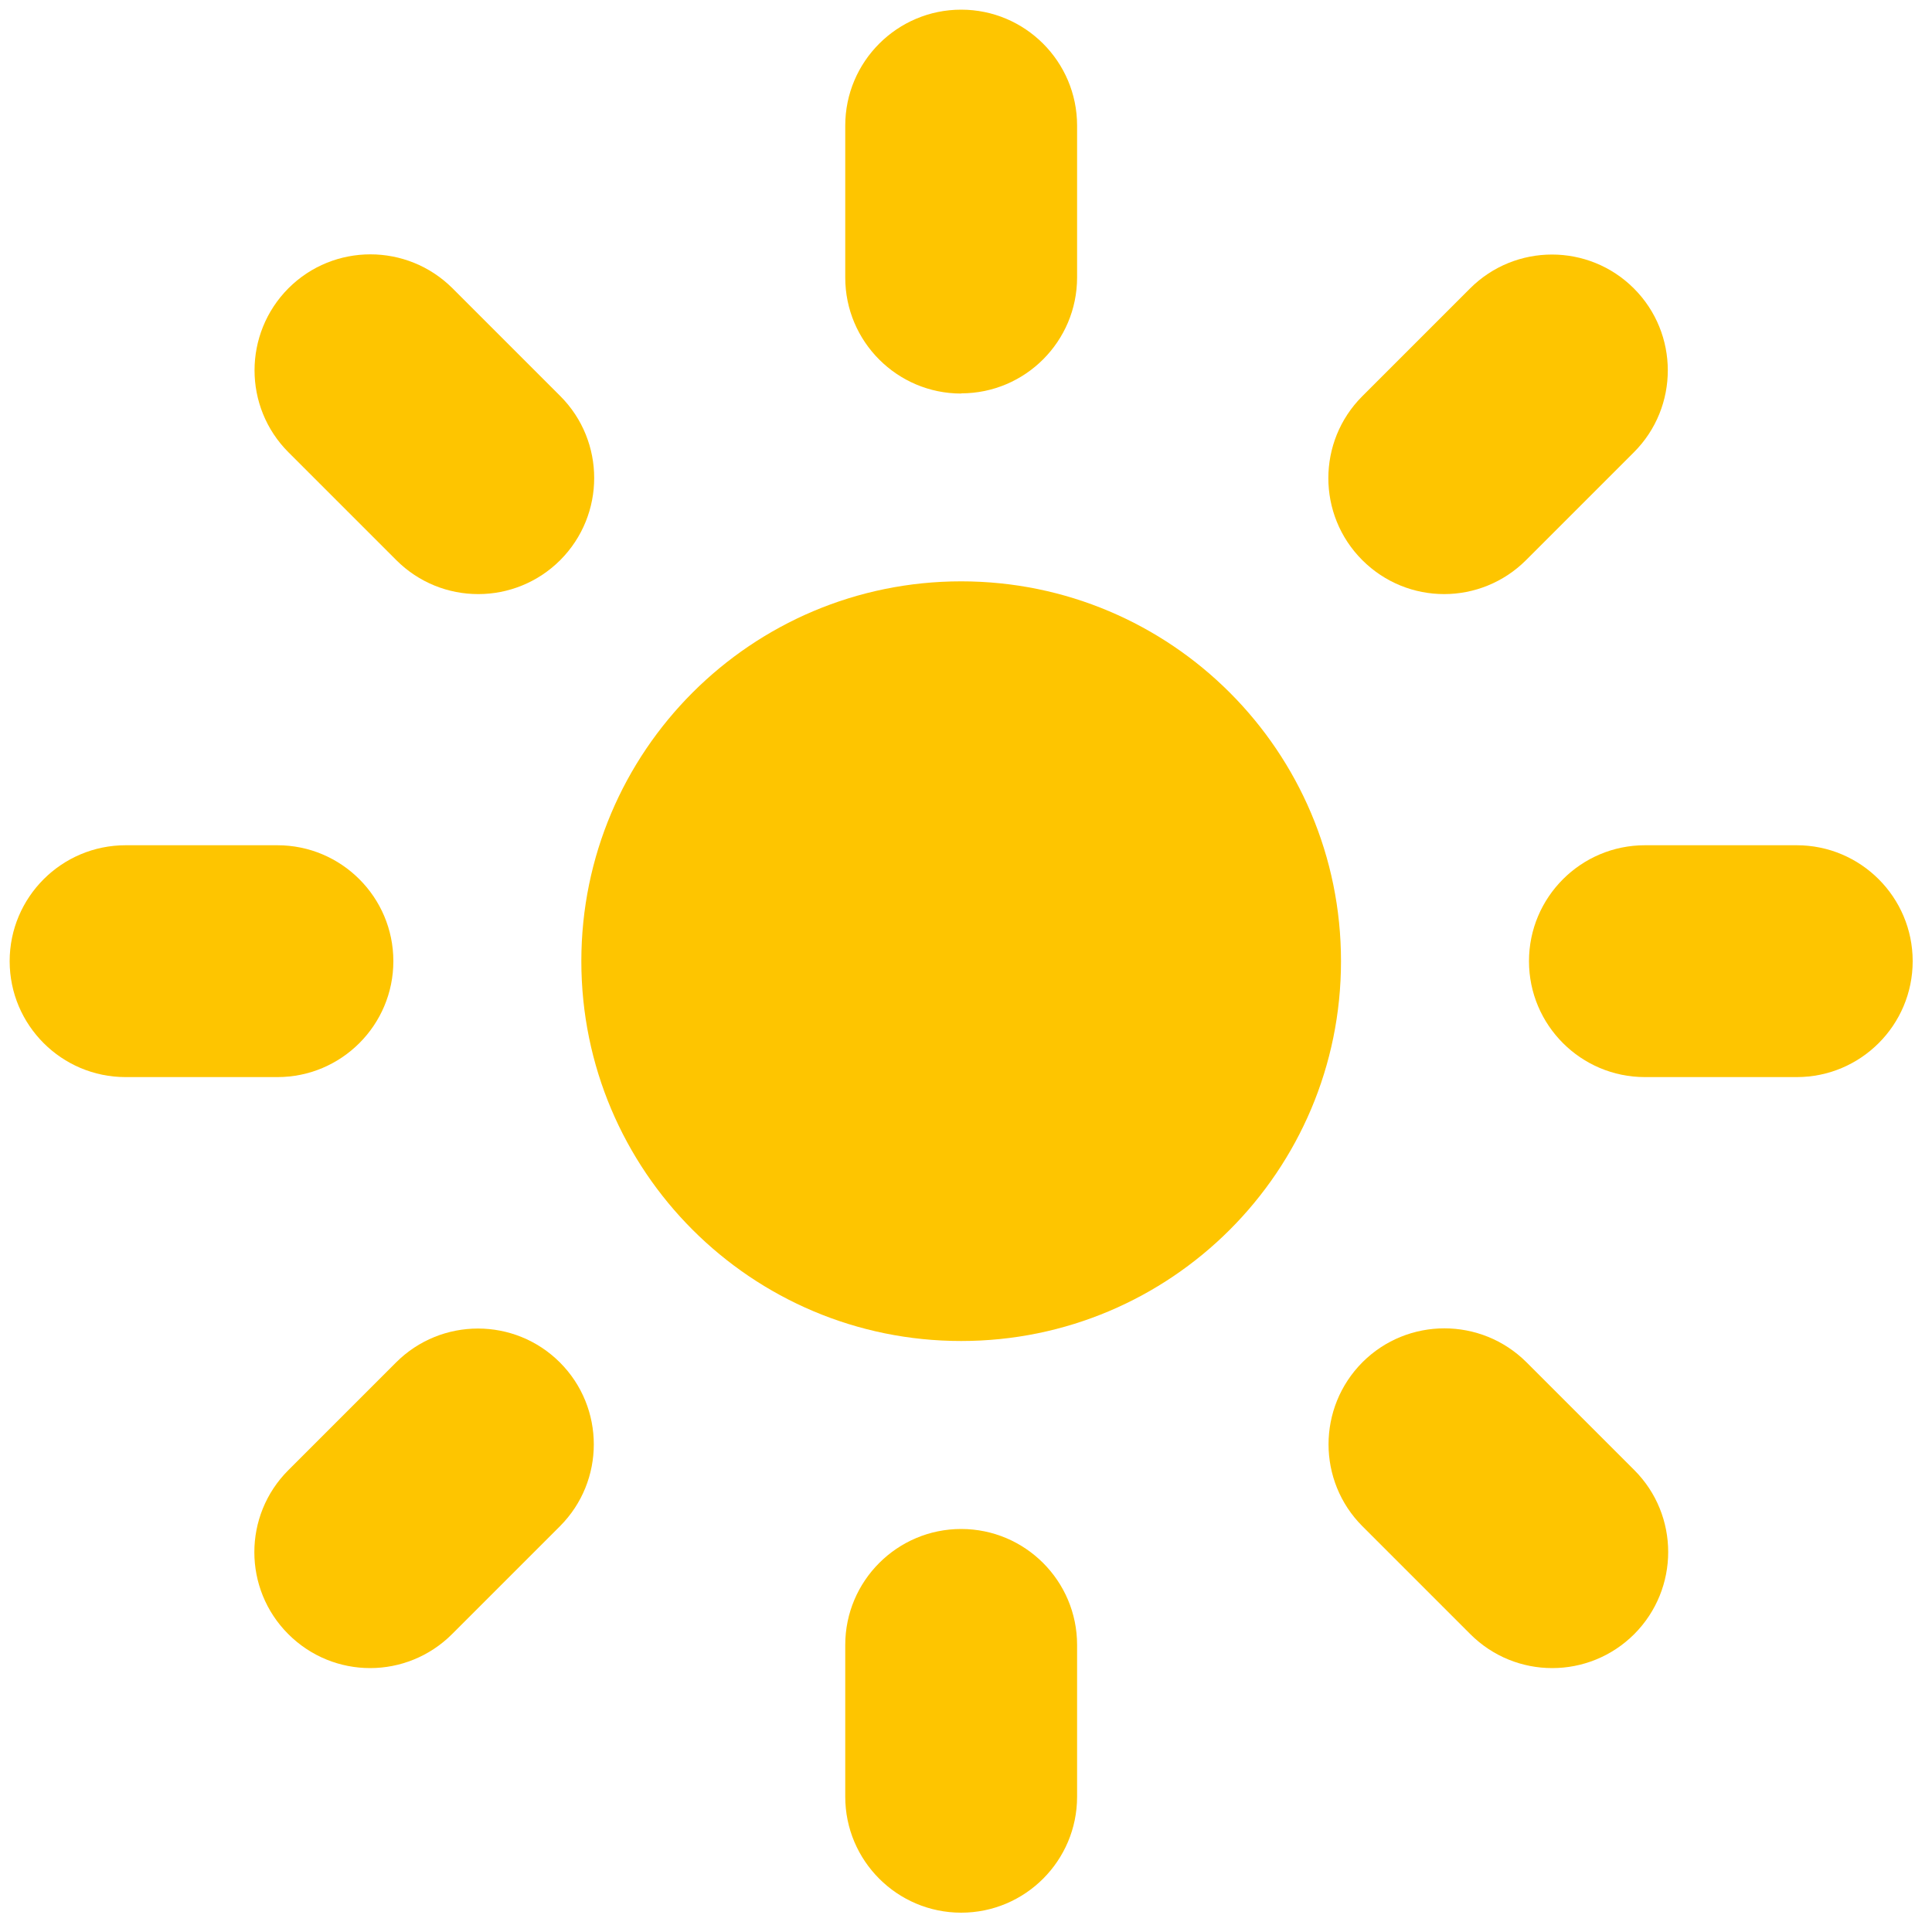 <?xml version="1.0" encoding="UTF-8"?>
<svg id="badgeuse" xmlns="http://www.w3.org/2000/svg" viewBox="0 0 100 100">
  <defs>
    <style>
      .cls-1 {
        fill: #fec500;
      }
    </style>
  </defs>
  <g id="Icon_feather-sun" data-name="Icon feather-sun" transform="translate(-0.25 -0.25)">
    <g id="Tracé_10" data-name="Tracé 10">
      <path class="cls-1" d="M69.66,50c0,10.86-8.8,19.66-19.66,19.66s-19.66-8.8-19.66-19.66,8.8-19.66,19.66-19.66h0c10.86,0,19.66,8.8,19.66,19.66h0Z"/>
    </g>
    <g id="Tracé_11" data-name="Tracé 11">
      <path class="cls-1" d="M50,20.62c-3.31,0-6-2.69-6-6V6.75c0-3.31,2.69-6,6-6s6,2.69,6,6v7.86c0,3.31-2.69,6-6,6Z"/>
    </g>
    <g id="Tracé_12" data-name="Tracé 12">
      <path class="cls-1" d="M50,99.25c-3.31,0-6-2.69-6-6v-7.86c0-3.31,2.69-6,6-6s6,2.69,6,6v7.86c0,3.31-2.69,6-6,6Z"/>
    </g>
    <g id="Tracé_13" data-name="Tracé 13">
      <path class="cls-1" d="M25,31c-1.54,0-3.07-.59-4.24-1.76l-5.58-5.58c-2.34-2.34-2.34-6.14,0-8.49,2.34-2.34,6.14-2.34,8.49,0l5.58,5.58c2.34,2.34,2.34,6.14,0,8.49-1.17,1.17-2.71,1.76-4.24,1.76Z"/>
    </g>
    <g id="Tracé_14" data-name="Tracé 14">
      <path class="cls-1" d="M80.59,86.59c-1.54,0-3.07-.59-4.24-1.76l-5.58-5.58c-2.34-2.34-2.34-6.14,0-8.49,2.34-2.34,6.14-2.34,8.49,0l5.58,5.58c2.34,2.34,2.34,6.14,0,8.49-1.17,1.17-2.71,1.76-4.24,1.76Z"/>
    </g>
    <g id="Tracé_15" data-name="Tracé 15">
      <path class="cls-1" d="M14.62,56H6.75c-3.31,0-6-2.69-6-6s2.69-6,6-6h7.86c3.31,0,6,2.69,6,6s-2.69,6-6,6Z"/>
    </g>
    <g id="Tracé_16" data-name="Tracé 16">
      <path class="cls-1" d="M93.25,56h-7.86c-3.31,0-6-2.69-6-6s2.69-6,6-6h7.86c3.31,0,6,2.69,6,6s-2.69,6-6,6Z"/>
    </g>
    <g id="Tracé_17" data-name="Tracé 17">
      <path class="cls-1" d="M19.41,86.59c-1.54,0-3.07-.59-4.24-1.76-2.34-2.34-2.34-6.14,0-8.48l5.58-5.58c2.34-2.34,6.14-2.34,8.48,0,2.34,2.34,2.34,6.14,0,8.48l-5.58,5.58c-1.17,1.17-2.71,1.76-4.24,1.76Z"/>
    </g>
    <g id="Tracé_18" data-name="Tracé 18">
      <path class="cls-1" d="M75,31c-1.54,0-3.07-.59-4.24-1.76-2.34-2.34-2.34-6.14,0-8.48l5.58-5.58c2.34-2.34,6.14-2.34,8.48,0,2.34,2.34,2.34,6.14,0,8.48l-5.58,5.58c-1.17,1.17-2.71,1.76-4.24,1.76Z"/>
    </g>
  </g>
</svg>